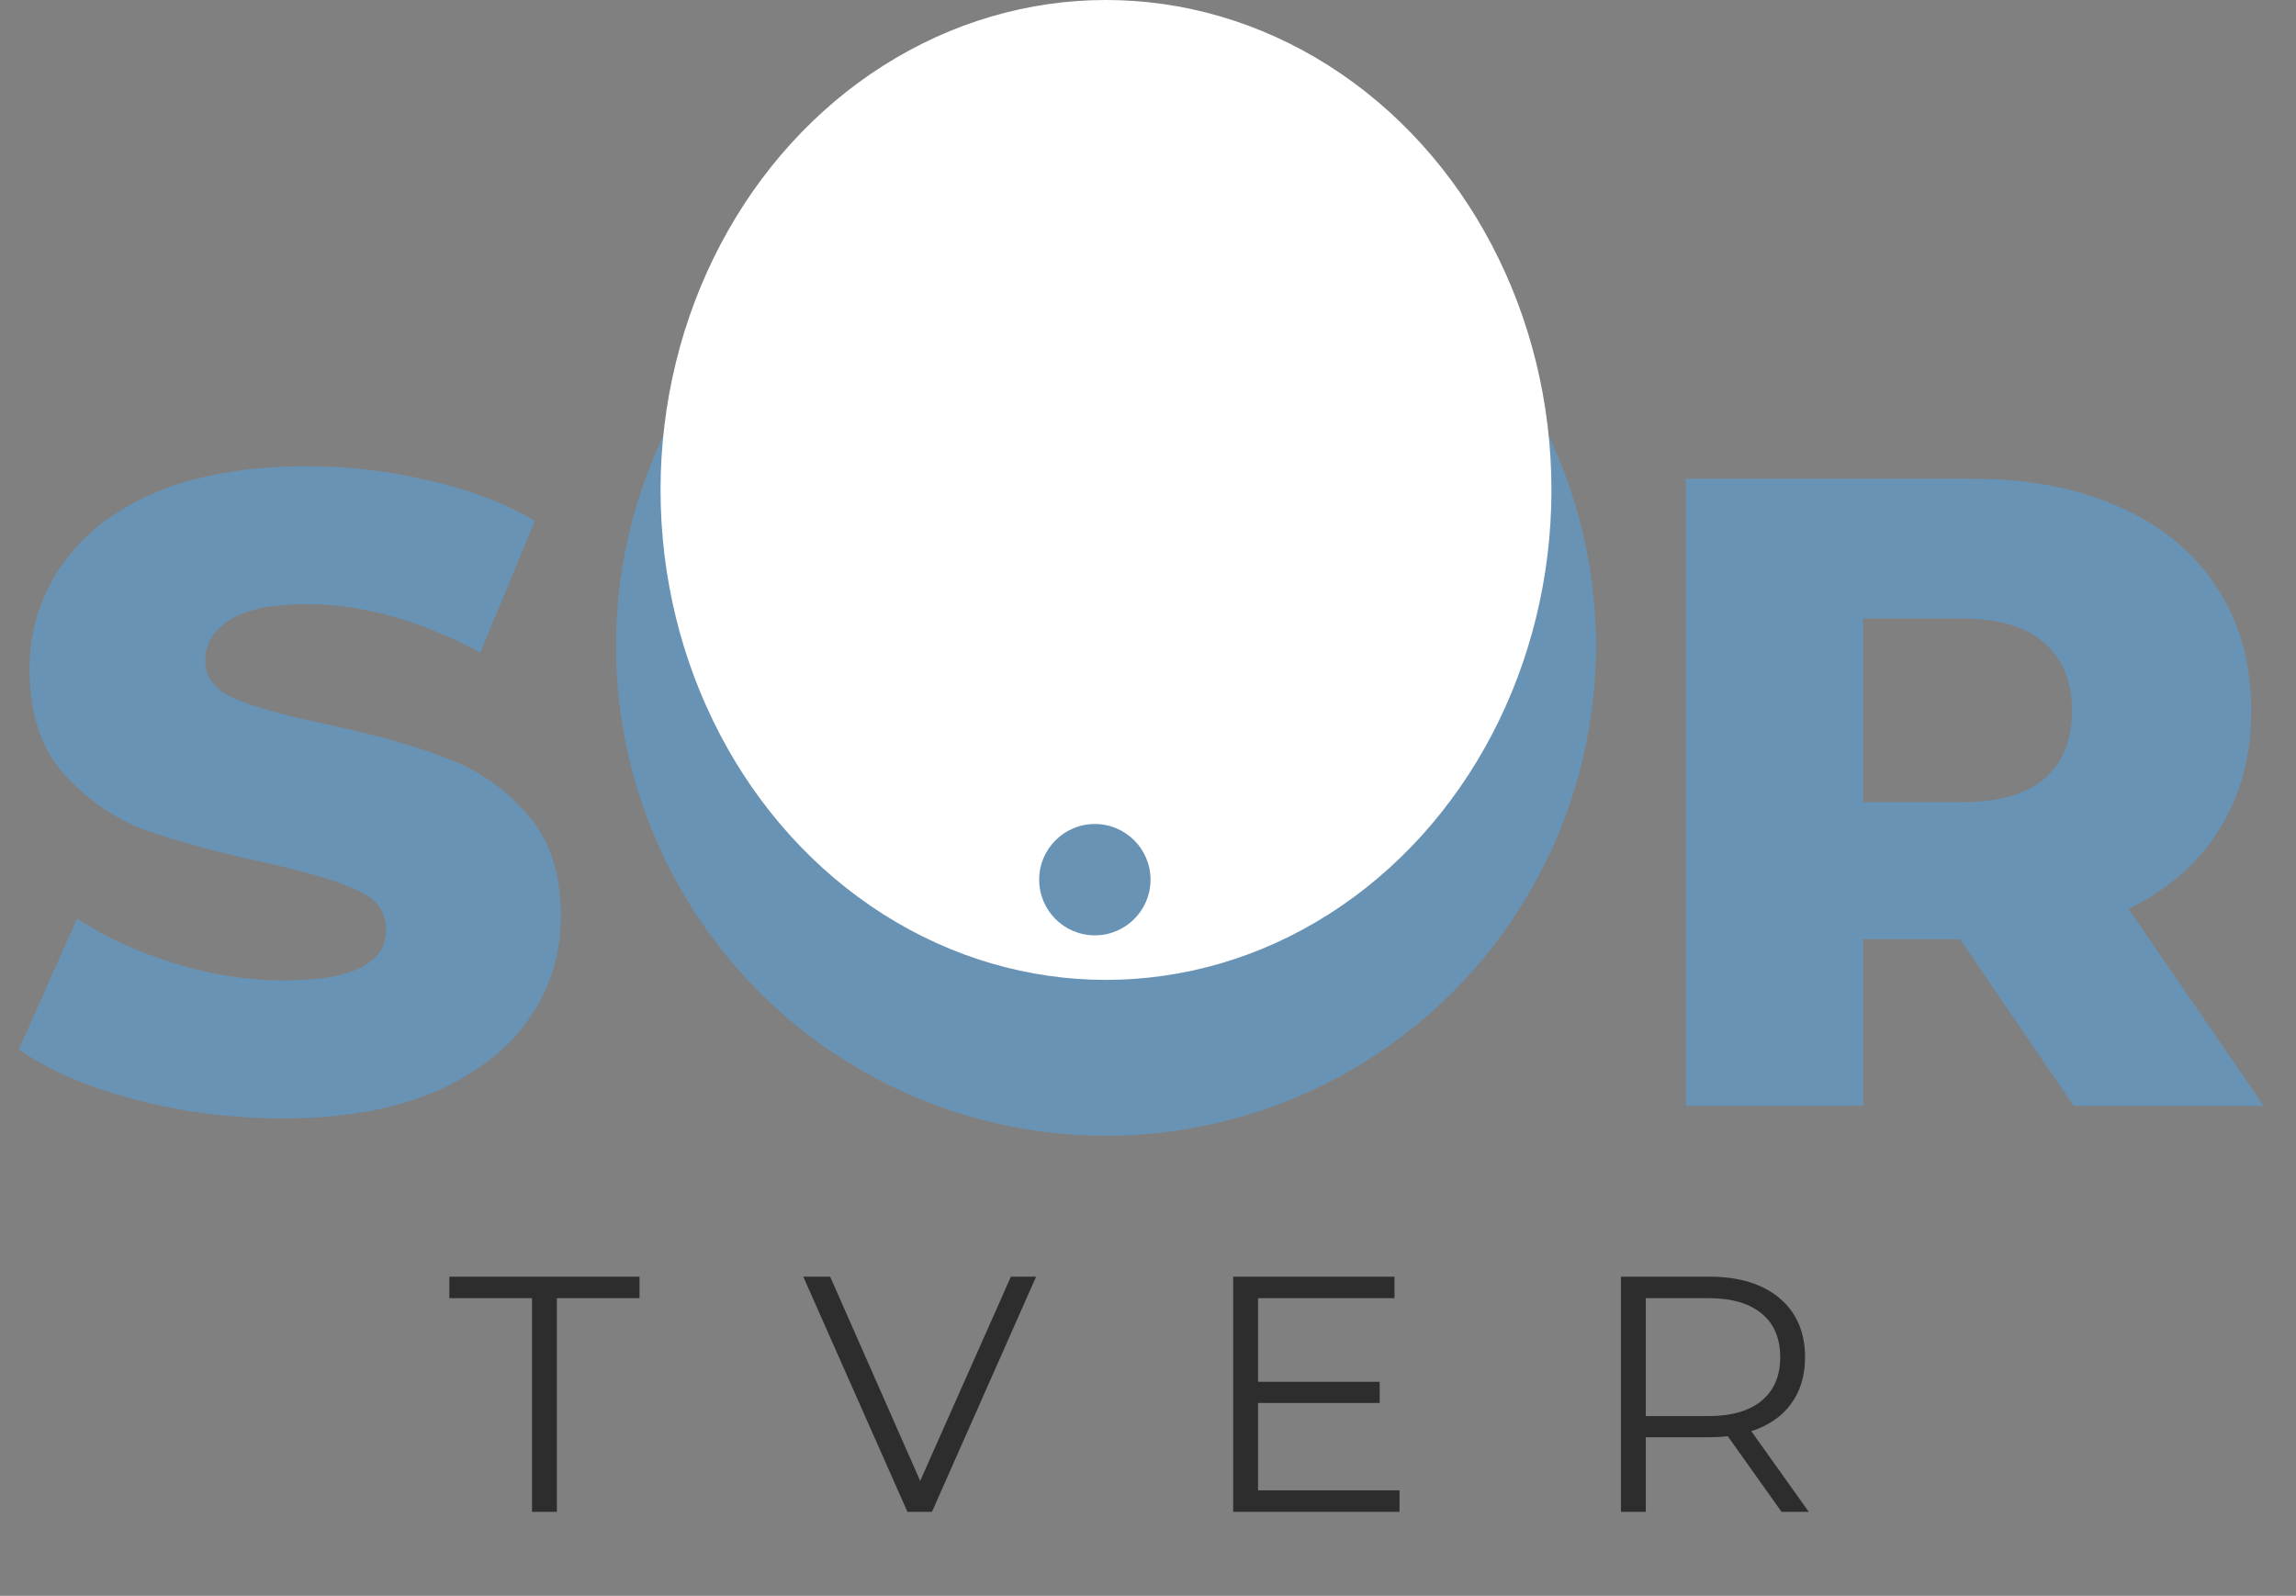 <svg width="164" height="114" viewBox="0 0 164 114" fill="none" xmlns="http://www.w3.org/2000/svg">
<rect x="0" y="0" width="164" height="114" fill="#808080" stroke="none"/>
<path d="M38 92.736H32.096V91.2H45.68V92.736H39.776V108H38V92.736ZM74.008 91.2L66.568 108H64.816L57.376 91.2H59.296L65.728 105.792L72.208 91.2H74.008ZM99.966 106.464V108H88.086V91.2H99.606V92.736H89.862V98.712H98.55V100.224H89.862V106.464H99.966ZM127.253 108L123.413 102.6C122.981 102.648 122.533 102.672 122.069 102.672H117.557V108H115.781V91.2H122.069C124.213 91.2 125.893 91.712 127.109 92.736C128.325 93.76 128.933 95.168 128.933 96.96C128.933 98.272 128.597 99.384 127.925 100.296C127.269 101.192 126.325 101.84 125.093 102.24L129.197 108H127.253ZM122.021 101.16C123.685 101.16 124.957 100.792 125.837 100.056C126.717 99.32 127.157 98.288 127.157 96.96C127.157 95.6 126.717 94.56 125.837 93.84C124.957 93.104 123.685 92.736 122.021 92.736H117.557V101.16H122.021Z" fill="#2D2D2D"/>
<path d="M20.224 79.896C16.597 79.896 13.077 79.448 9.664 78.552C6.251 77.656 3.477 76.461 1.344 74.968L5.504 65.624C7.509 66.947 9.835 68.013 12.48 68.824C15.125 69.635 17.728 70.04 20.288 70.04C25.152 70.04 27.584 68.824 27.584 66.392C27.584 65.112 26.88 64.173 25.472 63.576C24.107 62.936 21.888 62.275 18.816 61.592C15.445 60.867 12.629 60.099 10.368 59.288C8.107 58.435 6.165 57.091 4.544 55.256C2.923 53.421 2.112 50.947 2.112 47.832C2.112 45.101 2.859 42.648 4.352 40.472C5.845 38.253 8.064 36.504 11.008 35.224C13.995 33.944 17.643 33.304 21.952 33.304C24.896 33.304 27.797 33.645 30.656 34.328C33.515 34.968 36.032 35.928 38.208 37.208L34.304 46.616C30.037 44.312 25.899 43.16 21.888 43.16C19.371 43.16 17.536 43.544 16.384 44.312C15.232 45.037 14.656 45.997 14.656 47.192C14.656 48.387 15.339 49.283 16.704 49.88C18.069 50.477 20.267 51.096 23.296 51.736C26.709 52.461 29.525 53.251 31.744 54.104C34.005 54.915 35.947 56.237 37.568 58.072C39.232 59.864 40.064 62.317 40.064 65.432C40.064 68.12 39.317 70.552 37.824 72.728C36.331 74.904 34.091 76.653 31.104 77.976C28.117 79.256 24.491 79.896 20.224 79.896ZM140.002 67.096H133.09V79H120.418V34.2H140.898C144.951 34.2 148.471 34.883 151.458 36.248C154.444 37.571 156.748 39.491 158.37 42.008C159.991 44.483 160.802 47.405 160.802 50.776C160.802 54.019 160.034 56.856 158.498 59.288C157.004 61.677 154.85 63.555 152.034 64.92L161.698 79H148.13L140.002 67.096ZM148.002 50.776C148.002 48.685 147.34 47.064 146.018 45.912C144.695 44.76 142.732 44.184 140.13 44.184H133.09V57.304H140.13C142.732 57.304 144.695 56.749 146.018 55.64C147.34 54.488 148.002 52.867 148.002 50.776Z" fill="#6993B5"/>
<circle cx="79" cy="46.136" r="35" fill="#6993B5"/>
<ellipse cx="79" cy="35" rx="31.818" ry="35" fill="white"/>
<circle cx="78.204" cy="62.841" r="3.977" fill="#6993B5"/>
</svg>
